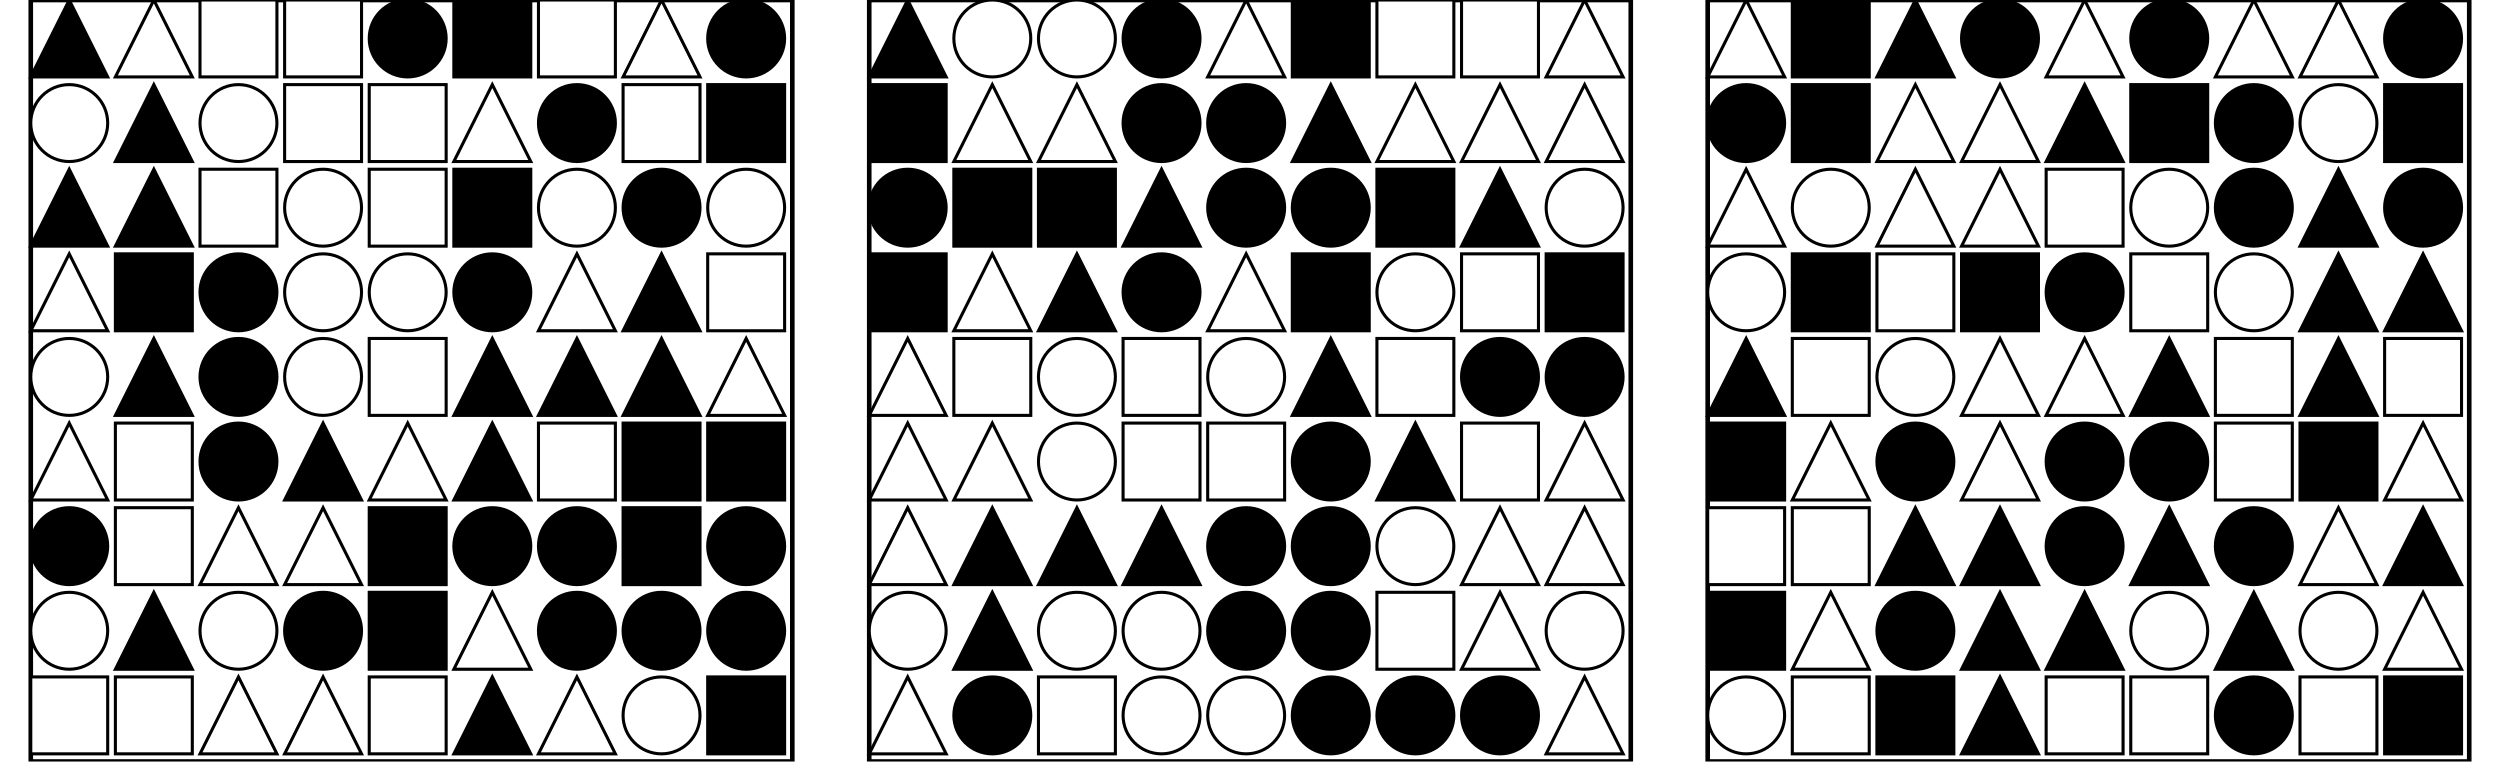 <?xml version="1.0" encoding="UTF-8" standalone="no"?>
<svg width="1625" height="495" xmlns="http://www.w3.org/2000/svg">
    <!-- White background -->
    <rect width="1625" height="495" fill="white"/>
    <rect x="20" y="0" 
            width="495" height="495" 
            fill="none" stroke="black" stroke-width="3"/>
    <polygon points="45.0,0 20,50 70,50"
                        fill="black" stroke="black" stroke-width="2"/>
    <polygon points="100.0,0 75,50 125,50"
                        fill="white" stroke="black" stroke-width="2"/>
    <rect x="130" y="0" 
                        width="50" height="50" 
                        fill="white" stroke="black" stroke-width="2"/>
    <rect x="185" y="0" 
                        width="50" height="50" 
                        fill="white" stroke="black" stroke-width="2"/>
    <circle cx="265.0" cy="25.0" r="25.0"
                        fill="black" stroke="black" stroke-width="2"/>
    <rect x="295" y="0" 
                        width="50" height="50" 
                        fill="black" stroke="black" stroke-width="2"/>
    <rect x="350" y="0" 
                        width="50" height="50" 
                        fill="white" stroke="black" stroke-width="2"/>
    <polygon points="430.0,0 405,50 455,50"
                        fill="white" stroke="black" stroke-width="2"/>
    <circle cx="485.0" cy="25.0" r="25.0"
                        fill="black" stroke="black" stroke-width="2"/>
    <circle cx="45.0" cy="80.0" r="25.0"
                        fill="white" stroke="black" stroke-width="2"/>
    <polygon points="100.0,55 75,105 125,105"
                        fill="black" stroke="black" stroke-width="2"/>
    <circle cx="155.0" cy="80.0" r="25.0"
                        fill="white" stroke="black" stroke-width="2"/>
    <rect x="185" y="55" 
                        width="50" height="50" 
                        fill="white" stroke="black" stroke-width="2"/>
    <rect x="240" y="55" 
                        width="50" height="50" 
                        fill="white" stroke="black" stroke-width="2"/>
    <polygon points="320.0,55 295,105 345,105"
                        fill="white" stroke="black" stroke-width="2"/>
    <circle cx="375.0" cy="80.0" r="25.0"
                        fill="black" stroke="black" stroke-width="2"/>
    <rect x="405" y="55" 
                        width="50" height="50" 
                        fill="white" stroke="black" stroke-width="2"/>
    <rect x="460" y="55" 
                        width="50" height="50" 
                        fill="black" stroke="black" stroke-width="2"/>
    <polygon points="45.0,110 20,160 70,160"
                        fill="black" stroke="black" stroke-width="2"/>
    <polygon points="100.0,110 75,160 125,160"
                        fill="black" stroke="black" stroke-width="2"/>
    <rect x="130" y="110" 
                        width="50" height="50" 
                        fill="white" stroke="black" stroke-width="2"/>
    <circle cx="210.0" cy="135.0" r="25.0"
                        fill="white" stroke="black" stroke-width="2"/>
    <rect x="240" y="110" 
                        width="50" height="50" 
                        fill="white" stroke="black" stroke-width="2"/>
    <rect x="295" y="110" 
                        width="50" height="50" 
                        fill="black" stroke="black" stroke-width="2"/>
    <circle cx="375.0" cy="135.0" r="25.0"
                        fill="white" stroke="black" stroke-width="2"/>
    <circle cx="430.0" cy="135.0" r="25.0"
                        fill="black" stroke="black" stroke-width="2"/>
    <circle cx="485.0" cy="135.0" r="25.0"
                        fill="white" stroke="black" stroke-width="2"/>
    <polygon points="45.0,165 20,215 70,215"
                        fill="white" stroke="black" stroke-width="2"/>
    <rect x="75" y="165" 
                        width="50" height="50" 
                        fill="black" stroke="black" stroke-width="2"/>
    <circle cx="155.0" cy="190.0" r="25.0"
                        fill="black" stroke="black" stroke-width="2"/>
    <circle cx="210.0" cy="190.0" r="25.0"
                        fill="white" stroke="black" stroke-width="2"/>
    <circle cx="265.0" cy="190.0" r="25.0"
                        fill="white" stroke="black" stroke-width="2"/>
    <circle cx="320.0" cy="190.0" r="25.0"
                        fill="black" stroke="black" stroke-width="2"/>
    <polygon points="375.0,165 350,215 400,215"
                        fill="white" stroke="black" stroke-width="2"/>
    <polygon points="430.0,165 405,215 455,215"
                        fill="black" stroke="black" stroke-width="2"/>
    <rect x="460" y="165" 
                        width="50" height="50" 
                        fill="white" stroke="black" stroke-width="2"/>
    <circle cx="45.0" cy="245.0" r="25.0"
                        fill="white" stroke="black" stroke-width="2"/>
    <polygon points="100.0,220 75,270 125,270"
                        fill="black" stroke="black" stroke-width="2"/>
    <circle cx="155.0" cy="245.0" r="25.0"
                        fill="black" stroke="black" stroke-width="2"/>
    <circle cx="210.0" cy="245.0" r="25.0"
                        fill="white" stroke="black" stroke-width="2"/>
    <rect x="240" y="220" 
                        width="50" height="50" 
                        fill="white" stroke="black" stroke-width="2"/>
    <polygon points="320.0,220 295,270 345,270"
                        fill="black" stroke="black" stroke-width="2"/>
    <polygon points="375.0,220 350,270 400,270"
                        fill="black" stroke="black" stroke-width="2"/>
    <polygon points="430.0,220 405,270 455,270"
                        fill="black" stroke="black" stroke-width="2"/>
    <polygon points="485.0,220 460,270 510,270"
                        fill="white" stroke="black" stroke-width="2"/>
    <polygon points="45.0,275 20,325 70,325"
                        fill="white" stroke="black" stroke-width="2"/>
    <rect x="75" y="275" 
                        width="50" height="50" 
                        fill="white" stroke="black" stroke-width="2"/>
    <circle cx="155.0" cy="300.0" r="25.0"
                        fill="black" stroke="black" stroke-width="2"/>
    <polygon points="210.0,275 185,325 235,325"
                        fill="black" stroke="black" stroke-width="2"/>
    <polygon points="265.0,275 240,325 290,325"
                        fill="white" stroke="black" stroke-width="2"/>
    <polygon points="320.0,275 295,325 345,325"
                        fill="black" stroke="black" stroke-width="2"/>
    <rect x="350" y="275" 
                        width="50" height="50" 
                        fill="white" stroke="black" stroke-width="2"/>
    <rect x="405" y="275" 
                        width="50" height="50" 
                        fill="black" stroke="black" stroke-width="2"/>
    <rect x="460" y="275" 
                        width="50" height="50" 
                        fill="black" stroke="black" stroke-width="2"/>
    <circle cx="45.0" cy="355.0" r="25.0"
                        fill="black" stroke="black" stroke-width="2"/>
    <rect x="75" y="330" 
                        width="50" height="50" 
                        fill="white" stroke="black" stroke-width="2"/>
    <polygon points="155.0,330 130,380 180,380"
                        fill="white" stroke="black" stroke-width="2"/>
    <polygon points="210.0,330 185,380 235,380"
                        fill="white" stroke="black" stroke-width="2"/>
    <rect x="240" y="330" 
                        width="50" height="50" 
                        fill="black" stroke="black" stroke-width="2"/>
    <circle cx="320.0" cy="355.0" r="25.0"
                        fill="black" stroke="black" stroke-width="2"/>
    <circle cx="375.0" cy="355.0" r="25.0"
                        fill="black" stroke="black" stroke-width="2"/>
    <rect x="405" y="330" 
                        width="50" height="50" 
                        fill="black" stroke="black" stroke-width="2"/>
    <circle cx="485.0" cy="355.0" r="25.0"
                        fill="black" stroke="black" stroke-width="2"/>
    <circle cx="45.0" cy="410.0" r="25.0"
                        fill="white" stroke="black" stroke-width="2"/>
    <polygon points="100.0,385 75,435 125,435"
                        fill="black" stroke="black" stroke-width="2"/>
    <circle cx="155.0" cy="410.0" r="25.0"
                        fill="white" stroke="black" stroke-width="2"/>
    <circle cx="210.0" cy="410.0" r="25.0"
                        fill="black" stroke="black" stroke-width="2"/>
    <rect x="240" y="385" 
                        width="50" height="50" 
                        fill="black" stroke="black" stroke-width="2"/>
    <polygon points="320.0,385 295,435 345,435"
                        fill="white" stroke="black" stroke-width="2"/>
    <circle cx="375.0" cy="410.0" r="25.0"
                        fill="black" stroke="black" stroke-width="2"/>
    <circle cx="430.0" cy="410.0" r="25.0"
                        fill="black" stroke="black" stroke-width="2"/>
    <circle cx="485.0" cy="410.0" r="25.0"
                        fill="black" stroke="black" stroke-width="2"/>
    <rect x="20" y="440" 
                        width="50" height="50" 
                        fill="white" stroke="black" stroke-width="2"/>
    <rect x="75" y="440" 
                        width="50" height="50" 
                        fill="white" stroke="black" stroke-width="2"/>
    <polygon points="155.0,440 130,490 180,490"
                        fill="white" stroke="black" stroke-width="2"/>
    <polygon points="210.0,440 185,490 235,490"
                        fill="white" stroke="black" stroke-width="2"/>
    <rect x="240" y="440" 
                        width="50" height="50" 
                        fill="white" stroke="black" stroke-width="2"/>
    <polygon points="320.0,440 295,490 345,490"
                        fill="black" stroke="black" stroke-width="2"/>
    <polygon points="375.0,440 350,490 400,490"
                        fill="white" stroke="black" stroke-width="2"/>
    <circle cx="430.0" cy="465.0" r="25.0"
                        fill="white" stroke="black" stroke-width="2"/>
    <rect x="460" y="440" 
                        width="50" height="50" 
                        fill="black" stroke="black" stroke-width="2"/>
    <rect x="565" y="0" 
            width="495" height="495" 
            fill="none" stroke="black" stroke-width="3"/>
    <polygon points="590.0,0 565,50 615,50"
                        fill="black" stroke="black" stroke-width="2"/>
    <circle cx="645.0" cy="25.0" r="25.0"
                        fill="white" stroke="black" stroke-width="2"/>
    <circle cx="700.0" cy="25.0" r="25.0"
                        fill="white" stroke="black" stroke-width="2"/>
    <circle cx="755.0" cy="25.0" r="25.0"
                        fill="black" stroke="black" stroke-width="2"/>
    <polygon points="810.0,0 785,50 835,50"
                        fill="white" stroke="black" stroke-width="2"/>
    <rect x="840" y="0" 
                        width="50" height="50" 
                        fill="black" stroke="black" stroke-width="2"/>
    <rect x="895" y="0" 
                        width="50" height="50" 
                        fill="white" stroke="black" stroke-width="2"/>
    <rect x="950" y="0" 
                        width="50" height="50" 
                        fill="white" stroke="black" stroke-width="2"/>
    <polygon points="1030.0,0 1005,50 1055,50"
                        fill="white" stroke="black" stroke-width="2"/>
    <rect x="565" y="55" 
                        width="50" height="50" 
                        fill="black" stroke="black" stroke-width="2"/>
    <polygon points="645.0,55 620,105 670,105"
                        fill="white" stroke="black" stroke-width="2"/>
    <polygon points="700.0,55 675,105 725,105"
                        fill="white" stroke="black" stroke-width="2"/>
    <circle cx="755.0" cy="80.0" r="25.0"
                        fill="black" stroke="black" stroke-width="2"/>
    <circle cx="810.0" cy="80.0" r="25.0"
                        fill="black" stroke="black" stroke-width="2"/>
    <polygon points="865.0,55 840,105 890,105"
                        fill="black" stroke="black" stroke-width="2"/>
    <polygon points="920.0,55 895,105 945,105"
                        fill="white" stroke="black" stroke-width="2"/>
    <polygon points="975.0,55 950,105 1000,105"
                        fill="white" stroke="black" stroke-width="2"/>
    <polygon points="1030.0,55 1005,105 1055,105"
                        fill="white" stroke="black" stroke-width="2"/>
    <circle cx="590.0" cy="135.0" r="25.0"
                        fill="black" stroke="black" stroke-width="2"/>
    <rect x="620" y="110" 
                        width="50" height="50" 
                        fill="black" stroke="black" stroke-width="2"/>
    <rect x="675" y="110" 
                        width="50" height="50" 
                        fill="black" stroke="black" stroke-width="2"/>
    <polygon points="755.0,110 730,160 780,160"
                        fill="black" stroke="black" stroke-width="2"/>
    <circle cx="810.0" cy="135.0" r="25.0"
                        fill="black" stroke="black" stroke-width="2"/>
    <circle cx="865.0" cy="135.0" r="25.0"
                        fill="black" stroke="black" stroke-width="2"/>
    <rect x="895" y="110" 
                        width="50" height="50" 
                        fill="black" stroke="black" stroke-width="2"/>
    <polygon points="975.0,110 950,160 1000,160"
                        fill="black" stroke="black" stroke-width="2"/>
    <circle cx="1030.0" cy="135.0" r="25.0"
                        fill="white" stroke="black" stroke-width="2"/>
    <rect x="565" y="165" 
                        width="50" height="50" 
                        fill="black" stroke="black" stroke-width="2"/>
    <polygon points="645.0,165 620,215 670,215"
                        fill="white" stroke="black" stroke-width="2"/>
    <polygon points="700.0,165 675,215 725,215"
                        fill="black" stroke="black" stroke-width="2"/>
    <circle cx="755.0" cy="190.0" r="25.0"
                        fill="black" stroke="black" stroke-width="2"/>
    <polygon points="810.0,165 785,215 835,215"
                        fill="white" stroke="black" stroke-width="2"/>
    <rect x="840" y="165" 
                        width="50" height="50" 
                        fill="black" stroke="black" stroke-width="2"/>
    <circle cx="920.0" cy="190.0" r="25.0"
                        fill="white" stroke="black" stroke-width="2"/>
    <rect x="950" y="165" 
                        width="50" height="50" 
                        fill="white" stroke="black" stroke-width="2"/>
    <rect x="1005" y="165" 
                        width="50" height="50" 
                        fill="black" stroke="black" stroke-width="2"/>
    <polygon points="590.0,220 565,270 615,270"
                        fill="white" stroke="black" stroke-width="2"/>
    <rect x="620" y="220" 
                        width="50" height="50" 
                        fill="white" stroke="black" stroke-width="2"/>
    <circle cx="700.0" cy="245.0" r="25.0"
                        fill="white" stroke="black" stroke-width="2"/>
    <rect x="730" y="220" 
                        width="50" height="50" 
                        fill="white" stroke="black" stroke-width="2"/>
    <circle cx="810.0" cy="245.0" r="25.0"
                        fill="white" stroke="black" stroke-width="2"/>
    <polygon points="865.0,220 840,270 890,270"
                        fill="black" stroke="black" stroke-width="2"/>
    <rect x="895" y="220" 
                        width="50" height="50" 
                        fill="white" stroke="black" stroke-width="2"/>
    <circle cx="975.0" cy="245.0" r="25.0"
                        fill="black" stroke="black" stroke-width="2"/>
    <circle cx="1030.0" cy="245.0" r="25.0"
                        fill="black" stroke="black" stroke-width="2"/>
    <polygon points="590.0,275 565,325 615,325"
                        fill="white" stroke="black" stroke-width="2"/>
    <polygon points="645.0,275 620,325 670,325"
                        fill="white" stroke="black" stroke-width="2"/>
    <circle cx="700.0" cy="300.0" r="25.0"
                        fill="white" stroke="black" stroke-width="2"/>
    <rect x="730" y="275" 
                        width="50" height="50" 
                        fill="white" stroke="black" stroke-width="2"/>
    <rect x="785" y="275" 
                        width="50" height="50" 
                        fill="white" stroke="black" stroke-width="2"/>
    <circle cx="865.0" cy="300.0" r="25.0"
                        fill="black" stroke="black" stroke-width="2"/>
    <polygon points="920.0,275 895,325 945,325"
                        fill="black" stroke="black" stroke-width="2"/>
    <rect x="950" y="275" 
                        width="50" height="50" 
                        fill="white" stroke="black" stroke-width="2"/>
    <polygon points="1030.0,275 1005,325 1055,325"
                        fill="white" stroke="black" stroke-width="2"/>
    <polygon points="590.0,330 565,380 615,380"
                        fill="white" stroke="black" stroke-width="2"/>
    <polygon points="645.0,330 620,380 670,380"
                        fill="black" stroke="black" stroke-width="2"/>
    <polygon points="700.0,330 675,380 725,380"
                        fill="black" stroke="black" stroke-width="2"/>
    <polygon points="755.0,330 730,380 780,380"
                        fill="black" stroke="black" stroke-width="2"/>
    <circle cx="810.0" cy="355.0" r="25.0"
                        fill="black" stroke="black" stroke-width="2"/>
    <circle cx="865.0" cy="355.0" r="25.0"
                        fill="black" stroke="black" stroke-width="2"/>
    <circle cx="920.0" cy="355.0" r="25.0"
                        fill="white" stroke="black" stroke-width="2"/>
    <polygon points="975.0,330 950,380 1000,380"
                        fill="white" stroke="black" stroke-width="2"/>
    <polygon points="1030.0,330 1005,380 1055,380"
                        fill="white" stroke="black" stroke-width="2"/>
    <circle cx="590.0" cy="410.0" r="25.0"
                        fill="white" stroke="black" stroke-width="2"/>
    <polygon points="645.0,385 620,435 670,435"
                        fill="black" stroke="black" stroke-width="2"/>
    <circle cx="700.0" cy="410.0" r="25.0"
                        fill="white" stroke="black" stroke-width="2"/>
    <circle cx="755.0" cy="410.0" r="25.0"
                        fill="white" stroke="black" stroke-width="2"/>
    <circle cx="810.0" cy="410.0" r="25.0"
                        fill="black" stroke="black" stroke-width="2"/>
    <circle cx="865.0" cy="410.0" r="25.0"
                        fill="black" stroke="black" stroke-width="2"/>
    <rect x="895" y="385" 
                        width="50" height="50" 
                        fill="white" stroke="black" stroke-width="2"/>
    <polygon points="975.0,385 950,435 1000,435"
                        fill="white" stroke="black" stroke-width="2"/>
    <circle cx="1030.0" cy="410.0" r="25.0"
                        fill="white" stroke="black" stroke-width="2"/>
    <polygon points="590.0,440 565,490 615,490"
                        fill="white" stroke="black" stroke-width="2"/>
    <circle cx="645.0" cy="465.0" r="25.0"
                        fill="black" stroke="black" stroke-width="2"/>
    <rect x="675" y="440" 
                        width="50" height="50" 
                        fill="white" stroke="black" stroke-width="2"/>
    <circle cx="755.0" cy="465.0" r="25.0"
                        fill="white" stroke="black" stroke-width="2"/>
    <circle cx="810.0" cy="465.0" r="25.0"
                        fill="white" stroke="black" stroke-width="2"/>
    <circle cx="865.0" cy="465.0" r="25.0"
                        fill="black" stroke="black" stroke-width="2"/>
    <circle cx="920.0" cy="465.0" r="25.0"
                        fill="black" stroke="black" stroke-width="2"/>
    <circle cx="975.0" cy="465.0" r="25.0"
                        fill="black" stroke="black" stroke-width="2"/>
    <polygon points="1030.0,440 1005,490 1055,490"
                        fill="white" stroke="black" stroke-width="2"/>
    <rect x="1110" y="0" 
            width="495" height="495" 
            fill="none" stroke="black" stroke-width="3"/>
    <polygon points="1135.0,0 1110,50 1160,50"
                        fill="white" stroke="black" stroke-width="2"/>
    <rect x="1165" y="0" 
                        width="50" height="50" 
                        fill="black" stroke="black" stroke-width="2"/>
    <polygon points="1245.0,0 1220,50 1270,50"
                        fill="black" stroke="black" stroke-width="2"/>
    <circle cx="1300.0" cy="25.0" r="25.0"
                        fill="black" stroke="black" stroke-width="2"/>
    <polygon points="1355.0,0 1330,50 1380,50"
                        fill="white" stroke="black" stroke-width="2"/>
    <circle cx="1410.0" cy="25.0" r="25.0"
                        fill="black" stroke="black" stroke-width="2"/>
    <polygon points="1465.0,0 1440,50 1490,50"
                        fill="white" stroke="black" stroke-width="2"/>
    <polygon points="1520.0,0 1495,50 1545,50"
                        fill="white" stroke="black" stroke-width="2"/>
    <circle cx="1575.0" cy="25.0" r="25.0"
                        fill="black" stroke="black" stroke-width="2"/>
    <circle cx="1135.0" cy="80.0" r="25.0"
                        fill="black" stroke="black" stroke-width="2"/>
    <rect x="1165" y="55" 
                        width="50" height="50" 
                        fill="black" stroke="black" stroke-width="2"/>
    <polygon points="1245.0,55 1220,105 1270,105"
                        fill="white" stroke="black" stroke-width="2"/>
    <polygon points="1300.0,55 1275,105 1325,105"
                        fill="white" stroke="black" stroke-width="2"/>
    <polygon points="1355.0,55 1330,105 1380,105"
                        fill="black" stroke="black" stroke-width="2"/>
    <rect x="1385" y="55" 
                        width="50" height="50" 
                        fill="black" stroke="black" stroke-width="2"/>
    <circle cx="1465.0" cy="80.0" r="25.0"
                        fill="black" stroke="black" stroke-width="2"/>
    <circle cx="1520.0" cy="80.0" r="25.0"
                        fill="white" stroke="black" stroke-width="2"/>
    <rect x="1550" y="55" 
                        width="50" height="50" 
                        fill="black" stroke="black" stroke-width="2"/>
    <polygon points="1135.0,110 1110,160 1160,160"
                        fill="white" stroke="black" stroke-width="2"/>
    <circle cx="1190.0" cy="135.0" r="25.0"
                        fill="white" stroke="black" stroke-width="2"/>
    <polygon points="1245.0,110 1220,160 1270,160"
                        fill="white" stroke="black" stroke-width="2"/>
    <polygon points="1300.0,110 1275,160 1325,160"
                        fill="white" stroke="black" stroke-width="2"/>
    <rect x="1330" y="110" 
                        width="50" height="50" 
                        fill="white" stroke="black" stroke-width="2"/>
    <circle cx="1410.0" cy="135.0" r="25.0"
                        fill="white" stroke="black" stroke-width="2"/>
    <circle cx="1465.0" cy="135.0" r="25.0"
                        fill="black" stroke="black" stroke-width="2"/>
    <polygon points="1520.0,110 1495,160 1545,160"
                        fill="black" stroke="black" stroke-width="2"/>
    <circle cx="1575.0" cy="135.0" r="25.0"
                        fill="black" stroke="black" stroke-width="2"/>
    <circle cx="1135.0" cy="190.0" r="25.0"
                        fill="white" stroke="black" stroke-width="2"/>
    <rect x="1165" y="165" 
                        width="50" height="50" 
                        fill="black" stroke="black" stroke-width="2"/>
    <rect x="1220" y="165" 
                        width="50" height="50" 
                        fill="white" stroke="black" stroke-width="2"/>
    <rect x="1275" y="165" 
                        width="50" height="50" 
                        fill="black" stroke="black" stroke-width="2"/>
    <circle cx="1355.0" cy="190.0" r="25.0"
                        fill="black" stroke="black" stroke-width="2"/>
    <rect x="1385" y="165" 
                        width="50" height="50" 
                        fill="white" stroke="black" stroke-width="2"/>
    <circle cx="1465.0" cy="190.0" r="25.0"
                        fill="white" stroke="black" stroke-width="2"/>
    <polygon points="1520.0,165 1495,215 1545,215"
                        fill="black" stroke="black" stroke-width="2"/>
    <polygon points="1575.0,165 1550,215 1600,215"
                        fill="black" stroke="black" stroke-width="2"/>
    <polygon points="1135.0,220 1110,270 1160,270"
                        fill="black" stroke="black" stroke-width="2"/>
    <rect x="1165" y="220" 
                        width="50" height="50" 
                        fill="white" stroke="black" stroke-width="2"/>
    <circle cx="1245.0" cy="245.0" r="25.0"
                        fill="white" stroke="black" stroke-width="2"/>
    <polygon points="1300.0,220 1275,270 1325,270"
                        fill="white" stroke="black" stroke-width="2"/>
    <polygon points="1355.0,220 1330,270 1380,270"
                        fill="white" stroke="black" stroke-width="2"/>
    <polygon points="1410.0,220 1385,270 1435,270"
                        fill="black" stroke="black" stroke-width="2"/>
    <rect x="1440" y="220" 
                        width="50" height="50" 
                        fill="white" stroke="black" stroke-width="2"/>
    <polygon points="1520.0,220 1495,270 1545,270"
                        fill="black" stroke="black" stroke-width="2"/>
    <rect x="1550" y="220" 
                        width="50" height="50" 
                        fill="white" stroke="black" stroke-width="2"/>
    <rect x="1110" y="275" 
                        width="50" height="50" 
                        fill="black" stroke="black" stroke-width="2"/>
    <polygon points="1190.0,275 1165,325 1215,325"
                        fill="white" stroke="black" stroke-width="2"/>
    <circle cx="1245.0" cy="300.0" r="25.0"
                        fill="black" stroke="black" stroke-width="2"/>
    <polygon points="1300.0,275 1275,325 1325,325"
                        fill="white" stroke="black" stroke-width="2"/>
    <circle cx="1355.0" cy="300.0" r="25.0"
                        fill="black" stroke="black" stroke-width="2"/>
    <circle cx="1410.0" cy="300.0" r="25.0"
                        fill="black" stroke="black" stroke-width="2"/>
    <rect x="1440" y="275" 
                        width="50" height="50" 
                        fill="white" stroke="black" stroke-width="2"/>
    <rect x="1495" y="275" 
                        width="50" height="50" 
                        fill="black" stroke="black" stroke-width="2"/>
    <polygon points="1575.0,275 1550,325 1600,325"
                        fill="white" stroke="black" stroke-width="2"/>
    <rect x="1110" y="330" 
                        width="50" height="50" 
                        fill="white" stroke="black" stroke-width="2"/>
    <rect x="1165" y="330" 
                        width="50" height="50" 
                        fill="white" stroke="black" stroke-width="2"/>
    <polygon points="1245.0,330 1220,380 1270,380"
                        fill="black" stroke="black" stroke-width="2"/>
    <polygon points="1300.0,330 1275,380 1325,380"
                        fill="black" stroke="black" stroke-width="2"/>
    <circle cx="1355.0" cy="355.0" r="25.0"
                        fill="black" stroke="black" stroke-width="2"/>
    <polygon points="1410.0,330 1385,380 1435,380"
                        fill="black" stroke="black" stroke-width="2"/>
    <circle cx="1465.0" cy="355.0" r="25.0"
                        fill="black" stroke="black" stroke-width="2"/>
    <polygon points="1520.0,330 1495,380 1545,380"
                        fill="white" stroke="black" stroke-width="2"/>
    <polygon points="1575.0,330 1550,380 1600,380"
                        fill="black" stroke="black" stroke-width="2"/>
    <rect x="1110" y="385" 
                        width="50" height="50" 
                        fill="black" stroke="black" stroke-width="2"/>
    <polygon points="1190.0,385 1165,435 1215,435"
                        fill="white" stroke="black" stroke-width="2"/>
    <circle cx="1245.0" cy="410.0" r="25.0"
                        fill="black" stroke="black" stroke-width="2"/>
    <polygon points="1300.0,385 1275,435 1325,435"
                        fill="black" stroke="black" stroke-width="2"/>
    <polygon points="1355.0,385 1330,435 1380,435"
                        fill="black" stroke="black" stroke-width="2"/>
    <circle cx="1410.0" cy="410.0" r="25.0"
                        fill="white" stroke="black" stroke-width="2"/>
    <polygon points="1465.0,385 1440,435 1490,435"
                        fill="black" stroke="black" stroke-width="2"/>
    <circle cx="1520.0" cy="410.0" r="25.0"
                        fill="white" stroke="black" stroke-width="2"/>
    <polygon points="1575.0,385 1550,435 1600,435"
                        fill="white" stroke="black" stroke-width="2"/>
    <circle cx="1135.0" cy="465.0" r="25.0"
                        fill="white" stroke="black" stroke-width="2"/>
    <rect x="1165" y="440" 
                        width="50" height="50" 
                        fill="white" stroke="black" stroke-width="2"/>
    <rect x="1220" y="440" 
                        width="50" height="50" 
                        fill="black" stroke="black" stroke-width="2"/>
    <polygon points="1300.0,440 1275,490 1325,490"
                        fill="black" stroke="black" stroke-width="2"/>
    <rect x="1330" y="440" 
                        width="50" height="50" 
                        fill="white" stroke="black" stroke-width="2"/>
    <rect x="1385" y="440" 
                        width="50" height="50" 
                        fill="white" stroke="black" stroke-width="2"/>
    <circle cx="1465.0" cy="465.0" r="25.0"
                        fill="black" stroke="black" stroke-width="2"/>
    <rect x="1495" y="440" 
                        width="50" height="50" 
                        fill="white" stroke="black" stroke-width="2"/>
    <rect x="1550" y="440" 
                        width="50" height="50" 
                        fill="black" stroke="black" stroke-width="2"/>
</svg>